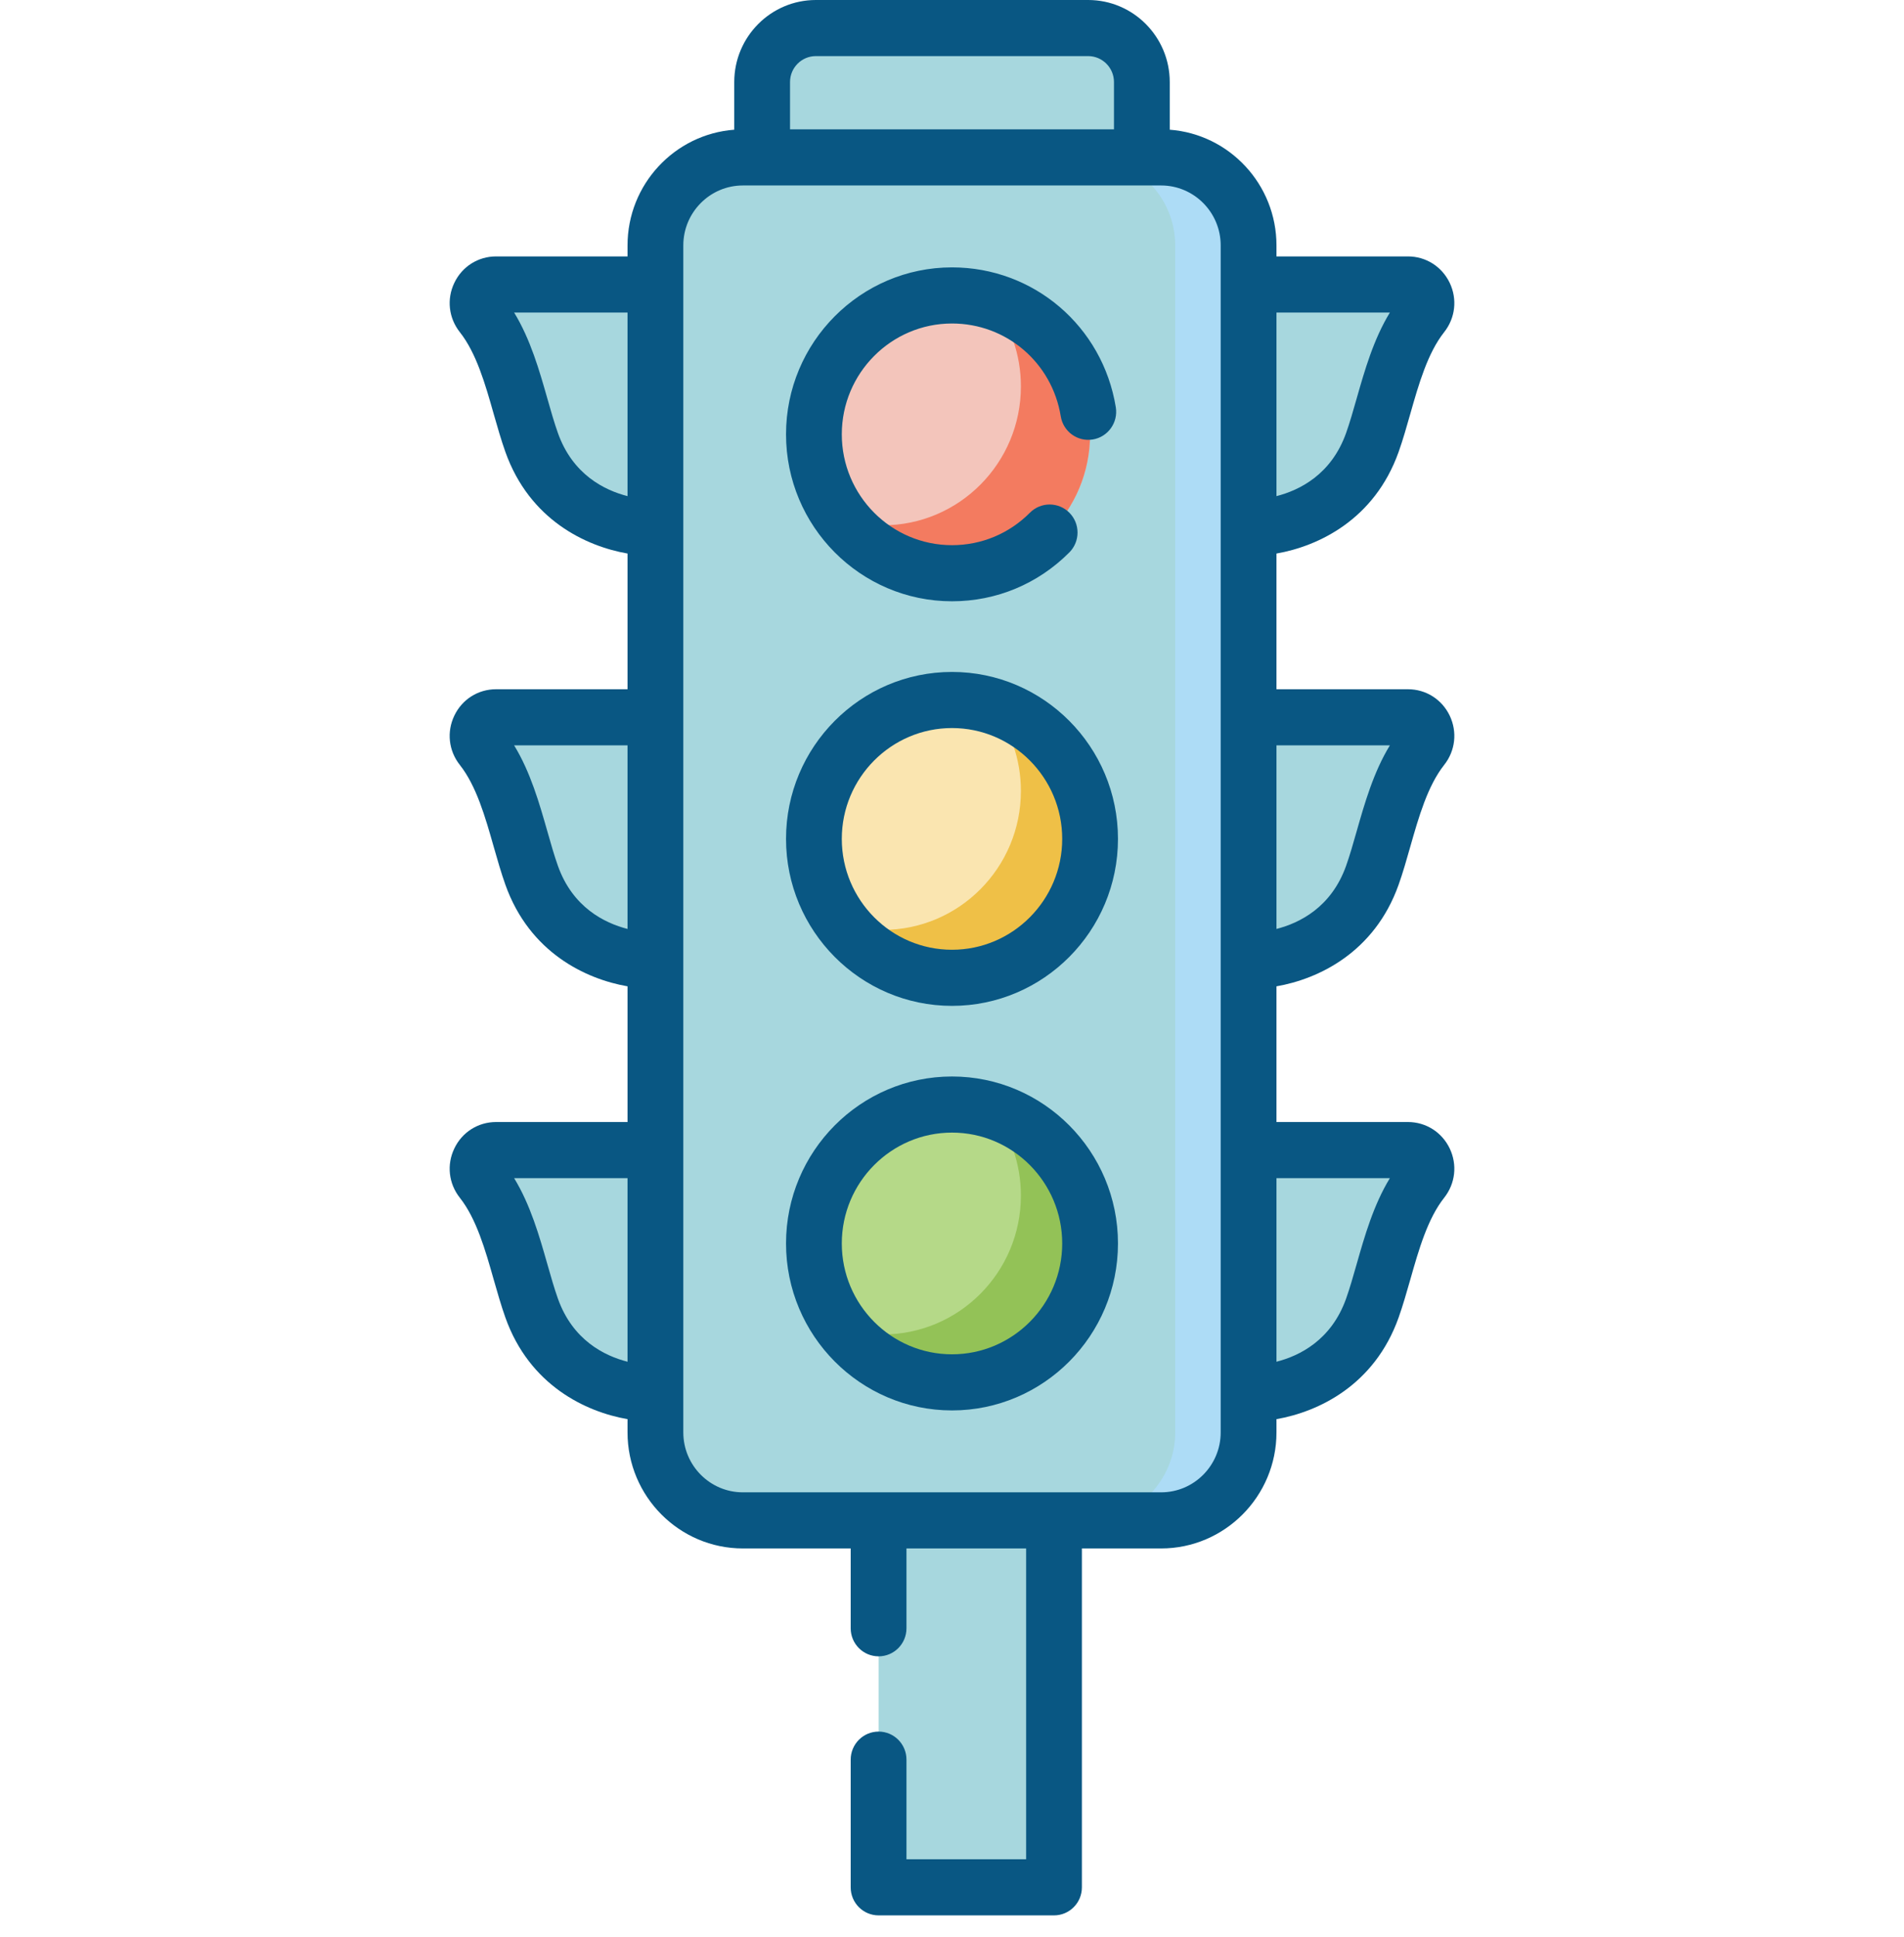 <svg width="58" height="59" viewBox="0 0 58 59" fill="none" xmlns="http://www.w3.org/2000/svg">
<g clip-path="url(#clip0)">
<path d="M26.764 46.308H32.107V57.485H26.764V46.308Z" fill="#A7D7DE"/>
<path d="M29.751 46.308H32.107V57.485H29.751V46.308Z" fill="#A7D7DE"/>
<path d="M38.034 16.072C38.034 16.072 40.841 16.188 41.805 13.477C42.233 12.272 42.477 10.662 43.327 9.585C43.621 9.213 43.36 8.665 42.888 8.665H38.034V16.072Z" fill="#A7D7DE"/>
<path d="M38.034 29.255C38.034 29.255 40.841 29.37 41.805 26.66C42.233 25.454 42.477 23.845 43.327 22.768C43.621 22.396 43.36 21.847 42.888 21.847H38.034V29.255Z" fill="#A7D7DE"/>
<path d="M38.034 42.437C38.034 42.437 40.841 42.553 41.805 39.842C42.233 38.637 42.477 37.027 43.327 35.95C43.621 35.578 43.36 35.03 42.888 35.03H38.034V42.437Z" fill="#A7D7DE"/>
<path d="M19.966 16.072C19.966 16.072 17.159 16.188 16.195 13.477C15.767 12.272 15.523 10.662 14.673 9.585C14.379 9.213 14.64 8.665 15.112 8.665H19.966V16.072Z" fill="#A7D7DE"/>
<path d="M19.966 29.255C19.966 29.255 17.159 29.37 16.195 26.66C15.767 25.454 15.523 23.845 14.673 22.768C14.379 22.396 14.64 21.847 15.112 21.847H19.966V29.255Z" fill="#A7D7DE"/>
<path d="M19.966 42.437C19.966 42.437 17.159 42.553 16.195 39.842C15.767 38.637 15.523 37.027 14.673 35.95C14.379 35.578 14.64 35.03 15.112 35.03H19.966V42.437Z" fill="#A7D7DE"/>
<path d="M43.328 9.585C42.477 10.662 42.233 12.272 41.805 13.477C40.84 16.188 38.034 16.072 38.034 16.072V14.775C38.706 14.406 39.377 13.776 39.758 12.702C40.187 11.496 40.43 9.886 41.281 8.81C41.317 8.764 41.345 8.715 41.365 8.665H42.888C43.361 8.665 43.621 9.213 43.328 9.585V9.585Z" fill="#A7D7DE"/>
<path d="M43.328 22.767C42.477 23.844 42.233 25.454 41.805 26.659C40.84 29.37 38.034 29.255 38.034 29.255V27.957C38.706 27.588 39.377 26.958 39.758 25.884C40.187 24.679 40.43 23.069 41.281 21.993C41.317 21.946 41.345 21.897 41.366 21.847H42.888C43.361 21.847 43.621 22.395 43.328 22.767V22.767Z" fill="#A7D7DE"/>
<path d="M43.328 35.951C42.477 37.027 42.233 38.637 41.805 39.842C40.84 42.552 38.034 42.437 38.034 42.437V41.14C38.706 40.771 39.377 40.141 39.758 39.067C40.187 37.861 40.43 36.252 41.281 35.175C41.317 35.129 41.345 35.08 41.365 35.03H42.888C43.361 35.03 43.621 35.578 43.328 35.951V35.951Z" fill="#A7D7DE"/>
<path d="M34.783 4.795H23.216V2.499C23.216 1.591 23.948 0.854 24.851 0.854H33.149C34.051 0.854 34.784 1.591 34.784 2.499V4.795H34.783Z" fill="#A7D7DE"/>
<path d="M34.783 2.499V4.795H32.518V2.499C32.518 1.591 31.786 0.855 30.884 0.855H33.149C34.052 0.855 34.783 1.591 34.783 2.499Z" fill="#A7D7DE"/>
<path d="M35.37 46.308H22.63C21.159 46.308 19.966 45.108 19.966 43.628V7.475C19.966 5.995 21.159 4.795 22.63 4.795H35.37C36.841 4.795 38.034 5.995 38.034 7.475V43.628C38.034 45.108 36.841 46.308 35.37 46.308Z" fill="#A7D7DE"/>
<path d="M38.035 7.476V43.628C38.035 45.108 36.842 46.309 35.369 46.309H33.133C34.605 46.309 35.799 45.108 35.799 43.628V7.476C35.799 5.994 34.605 4.795 33.133 4.795H35.369C36.842 4.795 38.035 5.994 38.035 7.476V7.476Z" fill="#ADDCF6"/>
<path d="M29 17.46C31.323 17.46 33.206 15.566 33.206 13.229C33.206 10.893 31.323 8.998 29 8.998C26.677 8.998 24.794 10.893 24.794 13.229C24.794 15.566 26.677 17.46 29 17.46Z" fill="#F3C5BB"/>
<path d="M29 29.782C31.323 29.782 33.206 27.888 33.206 25.552C33.206 23.215 31.323 21.321 29 21.321C26.677 21.321 24.794 23.215 24.794 25.552C24.794 27.888 26.677 29.782 29 29.782Z" fill="#FAE5B0"/>
<path d="M29 42.105C31.323 42.105 33.206 40.21 33.206 37.874C33.206 35.537 31.323 33.643 29 33.643C26.677 33.643 24.794 35.537 24.794 37.874C24.794 40.21 26.677 42.105 29 42.105Z" fill="#B5D988"/>
<path d="M33.206 13.229C33.206 15.566 31.323 17.459 29 17.459C27.646 17.459 26.442 16.817 25.673 15.819C26.058 15.937 26.468 16 26.892 16C29.215 16 31.099 14.106 31.099 11.769C31.099 10.793 30.77 9.894 30.219 9.179C31.947 9.704 33.206 11.319 33.206 13.229Z" fill="#F37B60"/>
<path d="M33.206 25.551C33.206 27.888 31.323 29.782 29 29.782C27.648 29.782 26.445 29.141 25.675 28.143C26.06 28.26 26.468 28.323 26.892 28.323C29.215 28.323 31.099 26.428 31.099 24.091C31.099 23.116 30.771 22.216 30.219 21.501C31.948 22.026 33.206 23.64 33.206 25.551V25.551Z" fill="#EFC047"/>
<path d="M33.206 37.874C33.206 40.211 31.323 42.104 29 42.104C27.646 42.104 26.442 41.462 25.673 40.464C26.058 40.582 26.468 40.645 26.892 40.645C29.215 40.645 31.099 38.75 31.099 36.414C31.099 35.438 30.769 34.539 30.218 33.822C31.946 34.348 33.206 35.963 33.206 37.874Z" fill="#93C257"/>
<path d="M29 18.314C30.351 18.314 31.62 17.785 32.575 16.825C32.907 16.491 32.907 15.95 32.575 15.616C32.243 15.283 31.706 15.283 31.374 15.616C30.74 16.254 29.897 16.605 29 16.605C27.149 16.605 25.643 15.091 25.643 13.229C25.643 11.367 27.149 9.853 29 9.853C30.654 9.853 32.047 11.042 32.313 12.681C32.388 13.146 32.825 13.462 33.288 13.386C33.751 13.31 34.065 12.871 33.99 12.405C33.589 9.936 31.491 8.144 29 8.144C26.212 8.144 23.944 10.425 23.944 13.229C23.944 16.033 26.212 18.314 29 18.314V18.314Z" fill="#095783"/>
<path d="M29 20.466C26.212 20.466 23.944 22.747 23.944 25.551C23.944 28.355 26.212 30.637 29 30.637C31.788 30.637 34.056 28.355 34.056 25.551C34.056 22.747 31.788 20.466 29 20.466V20.466ZM29 28.928C27.149 28.928 25.643 27.413 25.643 25.551C25.643 23.69 27.149 22.175 29 22.175C30.851 22.175 32.357 23.69 32.357 25.551C32.357 27.413 30.851 28.928 29 28.928Z" fill="#095783"/>
<path d="M29 32.788C26.212 32.788 23.944 35.069 23.944 37.874C23.944 40.678 26.212 42.959 29 42.959C31.788 42.959 34.056 40.678 34.056 37.874C34.056 35.069 31.788 32.788 29 32.788V32.788ZM29 41.25C27.149 41.25 25.643 39.735 25.643 37.874C25.643 36.012 27.149 34.497 29 34.497C30.851 34.497 32.357 36.012 32.357 37.874C32.357 39.735 30.851 41.25 29 41.25Z" fill="#095783"/>
<path d="M42.605 26.947C42.736 26.579 42.849 26.18 42.959 25.793C43.219 24.881 43.488 23.938 43.992 23.299C44.334 22.868 44.398 22.291 44.16 21.795C43.922 21.3 43.435 20.993 42.888 20.993H38.884V16.86C40.155 16.638 41.869 15.833 42.605 13.765C42.736 13.397 42.849 12.997 42.959 12.611C43.219 11.698 43.488 10.755 43.992 10.117C44.334 9.685 44.398 9.109 44.16 8.613C43.922 8.118 43.435 7.81 42.888 7.81H38.884V7.475C38.884 5.615 37.448 4.087 35.633 3.951V2.499C35.633 1.121 34.519 0 33.149 0H24.852C23.482 0 22.367 1.121 22.367 2.499V3.951C20.552 4.087 19.116 5.615 19.116 7.475V7.81H15.112C14.565 7.81 14.078 8.118 13.841 8.613C13.602 9.109 13.666 9.685 14.008 10.117C14.512 10.755 14.781 11.698 15.04 12.611C15.151 12.997 15.264 13.397 15.395 13.765C16.131 15.834 17.845 16.638 19.116 16.86V20.993H15.112C14.565 20.993 14.078 21.3 13.841 21.795C13.602 22.291 13.666 22.868 14.008 23.299C14.512 23.938 14.781 24.881 15.04 25.793C15.151 26.18 15.264 26.579 15.395 26.947C16.131 29.016 17.845 29.821 19.116 30.042V34.175H15.112C14.565 34.175 14.078 34.483 13.841 34.978C13.602 35.474 13.666 36.05 14.008 36.482C14.512 37.12 14.781 38.064 15.04 38.976C15.151 39.362 15.264 39.762 15.395 40.13C16.131 42.199 17.845 43.004 19.116 43.225V43.628C19.116 45.577 20.693 47.163 22.63 47.163H25.914V49.595C25.914 50.067 26.295 50.449 26.764 50.449C27.233 50.449 27.613 50.067 27.613 49.595V47.163H31.258V56.63H27.613V53.596C27.613 53.123 27.233 52.741 26.764 52.741C26.295 52.741 25.914 53.124 25.914 53.596V57.485C25.914 57.957 26.295 58.339 26.764 58.339H32.107C32.576 58.339 32.957 57.957 32.957 57.485V47.163H35.37C37.307 47.163 38.884 45.577 38.884 43.628V43.225C40.155 43.003 41.869 42.199 42.605 40.13C42.736 39.762 42.849 39.362 42.96 38.976C43.219 38.064 43.488 37.12 43.992 36.482C44.334 36.05 44.398 35.474 44.16 34.978C43.922 34.483 43.435 34.175 42.888 34.175H38.884V30.042C40.155 29.821 41.869 29.016 42.605 26.947V26.947ZM38.884 9.519H42.339C41.84 10.336 41.57 11.285 41.326 12.14C41.219 12.517 41.117 12.873 41.005 13.189C40.555 14.454 39.587 14.932 38.884 15.111V9.519H38.884ZM38.884 22.702H42.339C41.84 23.518 41.57 24.468 41.326 25.322C41.219 25.7 41.117 26.056 41.005 26.372C40.555 27.637 39.587 28.114 38.884 28.294V22.702H38.884ZM19.116 41.476C18.413 41.297 17.445 40.819 16.995 39.554C16.883 39.238 16.781 38.882 16.674 38.505C16.43 37.651 16.16 36.701 15.661 35.884H19.116V41.476H19.116ZM19.116 28.294C18.414 28.114 17.445 27.637 16.995 26.372C16.883 26.056 16.781 25.7 16.674 25.322C16.43 24.468 16.16 23.518 15.661 22.702H19.116V28.294H19.116ZM19.116 15.111C18.413 14.932 17.445 14.454 16.995 13.189C16.883 12.873 16.781 12.517 16.674 12.14C16.43 11.285 16.16 10.336 15.661 9.519H19.116V15.111H19.116ZM24.066 2.499C24.066 2.063 24.418 1.709 24.851 1.709H33.148C33.582 1.709 33.934 2.064 33.934 2.499V3.94H24.066V2.499H24.066ZM37.185 43.628C37.185 44.635 36.371 45.454 35.37 45.454H22.63C21.629 45.454 20.815 44.635 20.815 43.628V7.475C20.815 6.468 21.629 5.649 22.63 5.649H35.37C36.371 5.649 37.185 6.468 37.185 7.475V43.628ZM42.339 35.884C41.84 36.701 41.57 37.65 41.326 38.505C41.219 38.882 41.117 39.238 41.005 39.554C40.555 40.819 39.587 41.297 38.884 41.476V35.884H42.339Z" fill="#095783"/>
</g>
<defs>
<clipPath id="clip0">
<rect width="58" height="58.339" fill="white"/>
</clipPath>
</defs>
</svg>
